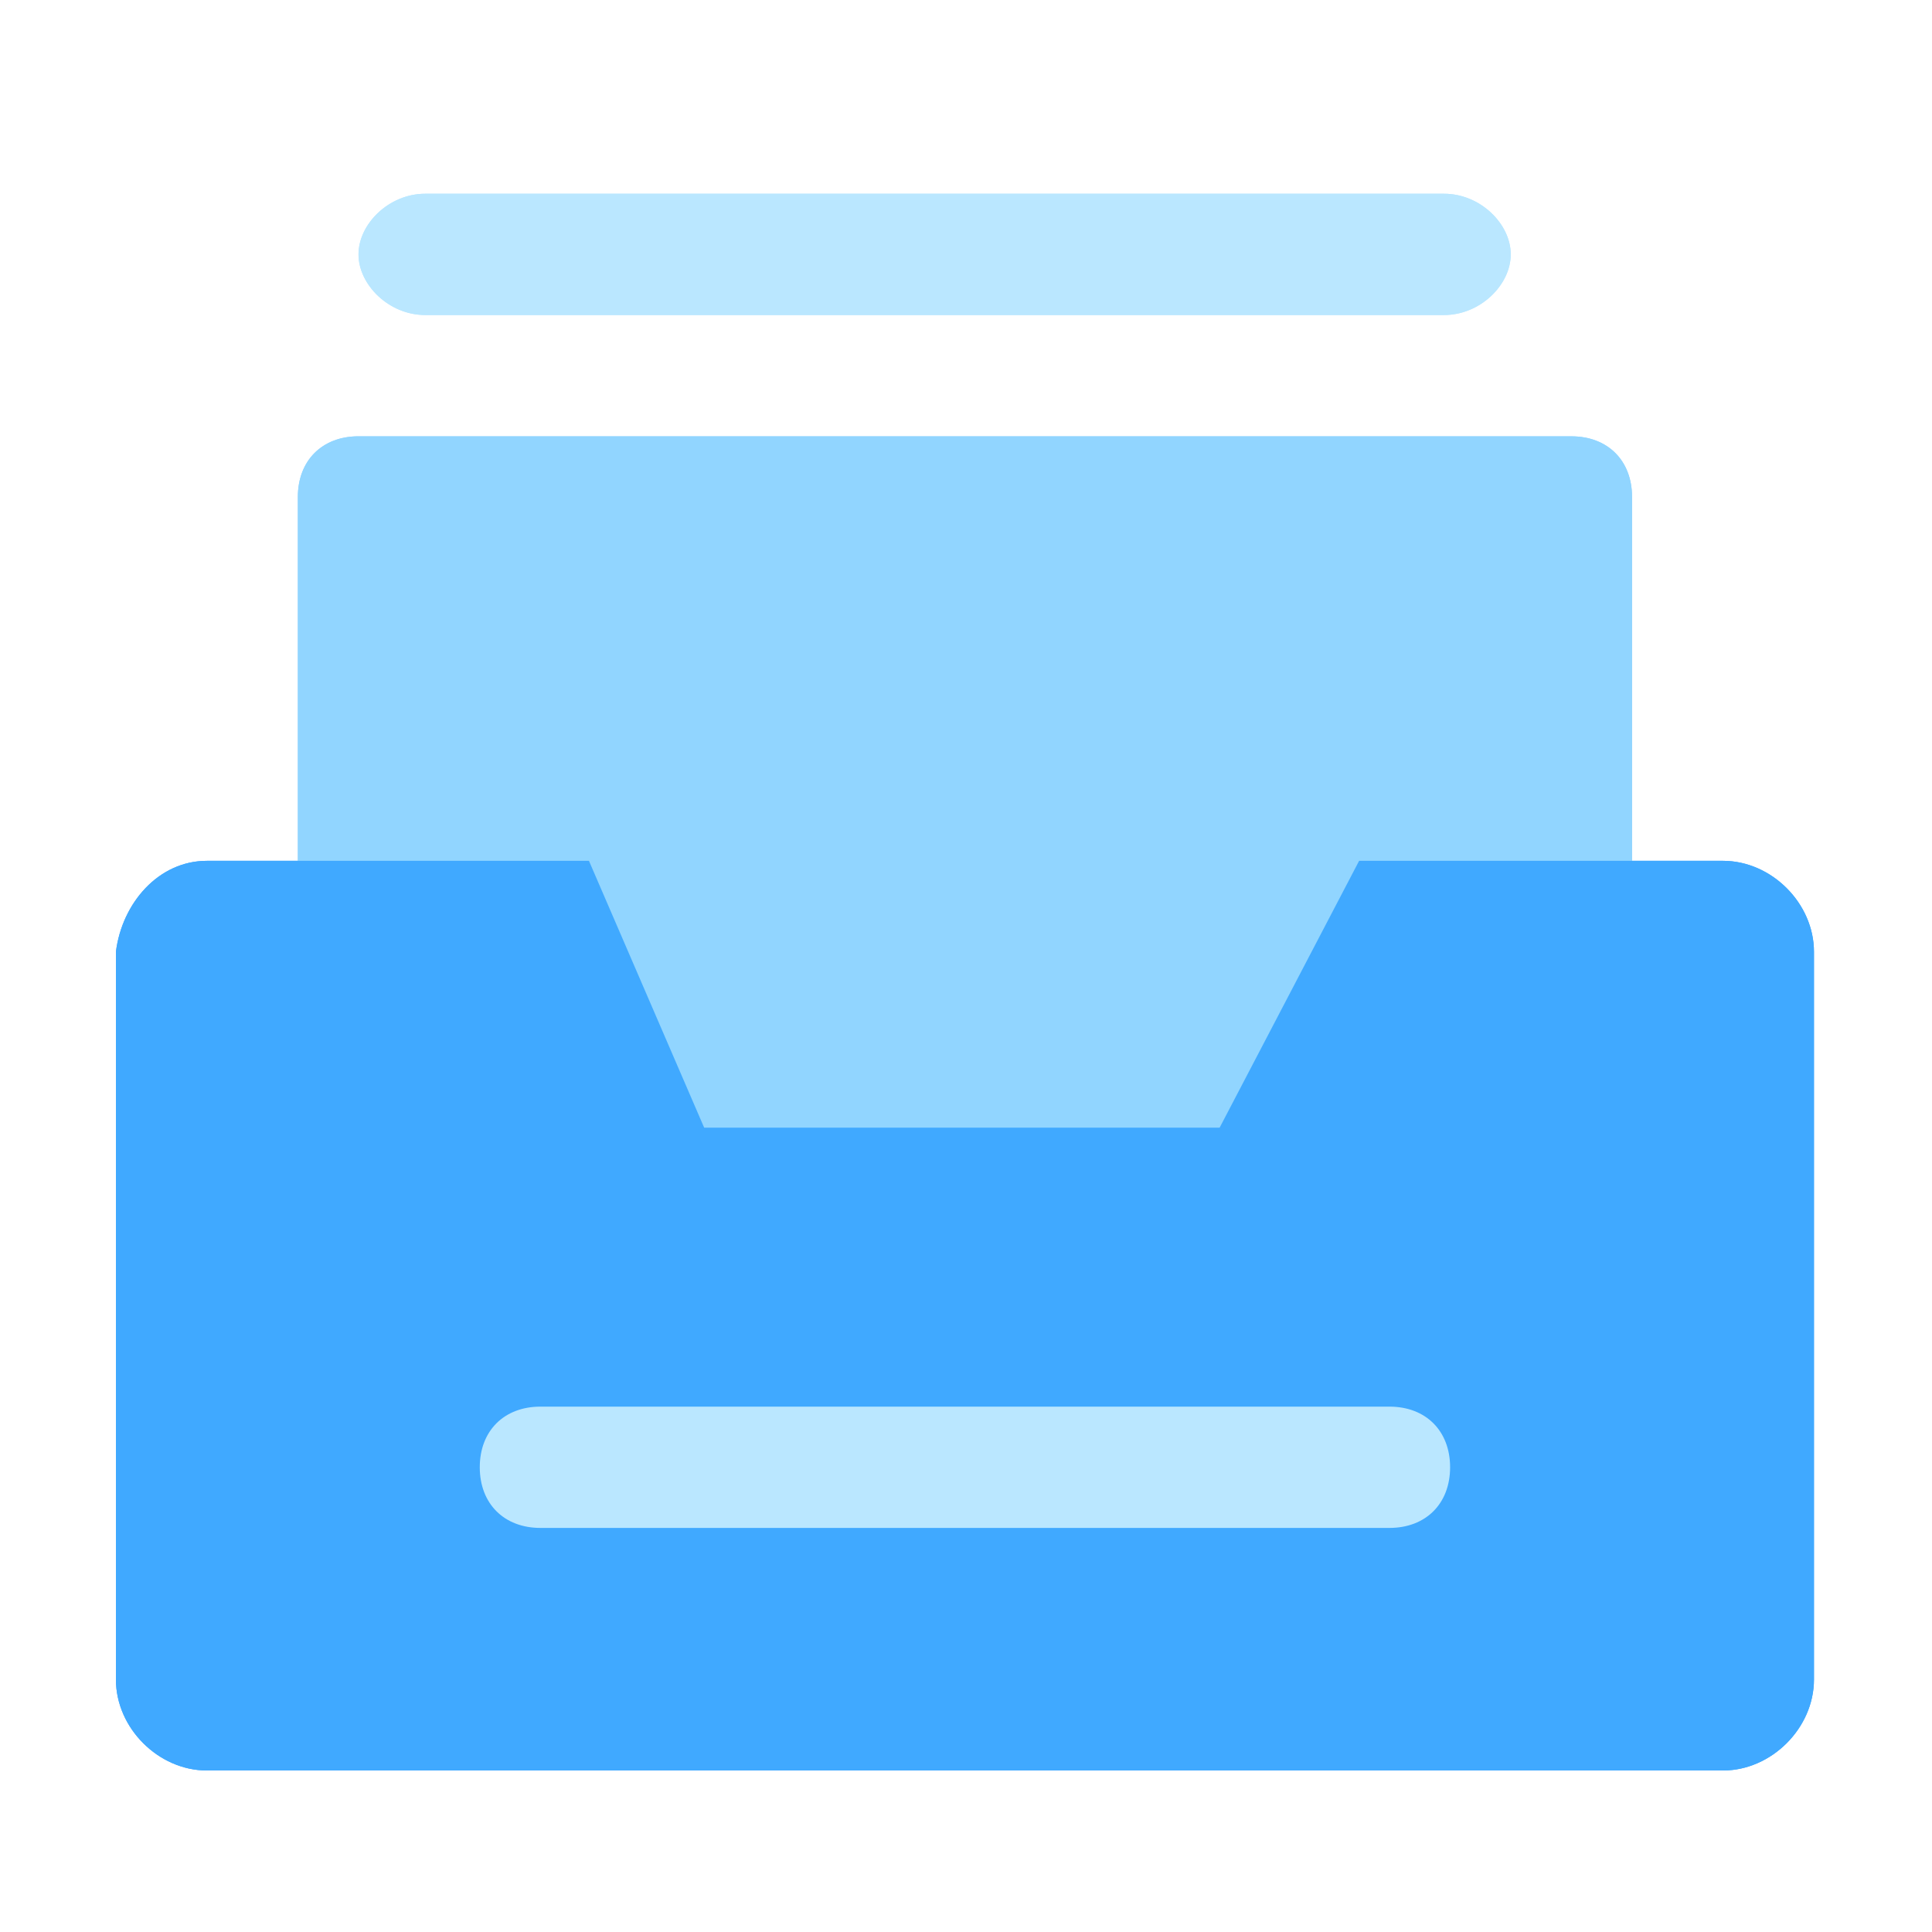 <?xml version="1.0" standalone="no"?><!DOCTYPE svg PUBLIC "-//W3C//DTD SVG 1.1//EN" "http://www.w3.org/Graphics/SVG/1.1/DTD/svg11.dtd"><svg t="1653532974942" class="icon" viewBox="0 0 1024 1024" version="1.1" xmlns="http://www.w3.org/2000/svg" p-id="6088" xmlns:xlink="http://www.w3.org/1999/xlink" width="200" height="200"><defs><style type="text/css"></style></defs><path d="M190.013 231.26h642.857c19.282 0 32.143 12.851 32.143 32.143v482.14H157.87V263.404c0-19.292 12.851-32.154 32.143-32.154z" fill="#91D5FF" p-id="6089"></path><path d="M225.372 102.687h539.996c19.282 0 35.359 16.077 35.359 32.143 0 16.077-16.077 32.143-35.359 32.143H225.372c-19.292 0-35.359-16.077-35.359-32.154 0-16.067 16.077-32.133 35.359-32.133z" fill="#BAE7FF" p-id="6090"></path><path d="M109.65 456.253h202.506l61.071 141.435h273.203l73.933-141.435h192.86c25.713 0 48.22 22.508 48.22 48.22v385.71c0 25.713-22.508 48.22-48.22 48.22H109.65C83.948 938.394 61.44 915.896 61.44 890.184V504.474c3.215-25.713 22.497-48.22 48.21-48.22z" fill="#40A9FF" p-id="6091"></path><path d="M286.444 745.544h449.997c19.282 0 32.143 12.861 32.143 32.143 0 19.282-12.861 32.143-32.143 32.143H286.444c-19.292 0-32.154-12.861-32.154-32.154 0-19.282 12.861-32.133 32.154-32.133z" fill="#BAE7FF" p-id="6092"></path><path d="M190.013 231.26h642.857c19.282 0 32.143 12.851 32.143 32.143v482.14H157.87V263.404c0-19.292 12.851-32.154 32.143-32.154z" fill="#91D5FF" p-id="6093"></path><path d="M225.372 102.687h539.996c19.282 0 35.359 16.077 35.359 32.143 0 16.077-16.077 32.143-35.359 32.143H225.372c-19.292 0-35.359-16.077-35.359-32.154 0-16.067 16.077-32.133 35.359-32.133z" fill="#BAE7FF" p-id="6094"></path><path d="M109.65 456.253h202.506l61.071 141.435h273.203l73.933-141.435h192.86c25.713 0 48.22 22.508 48.22 48.22v385.71c0 25.713-22.508 48.22-48.22 48.22H109.65C83.948 938.394 61.44 915.896 61.44 890.184V504.474c3.215-25.713 22.497-48.22 48.21-48.22z" fill="#40A9FF" p-id="6095"></path><path d="M286.444 745.544h449.997c19.282 0 32.143 12.861 32.143 32.143 0 19.282-12.861 32.143-32.143 32.143H286.444c-19.292 0-32.154-12.861-32.154-32.154 0-19.282 12.861-32.133 32.154-32.133z" fill="#BAE7FF" p-id="6096"></path></svg>
